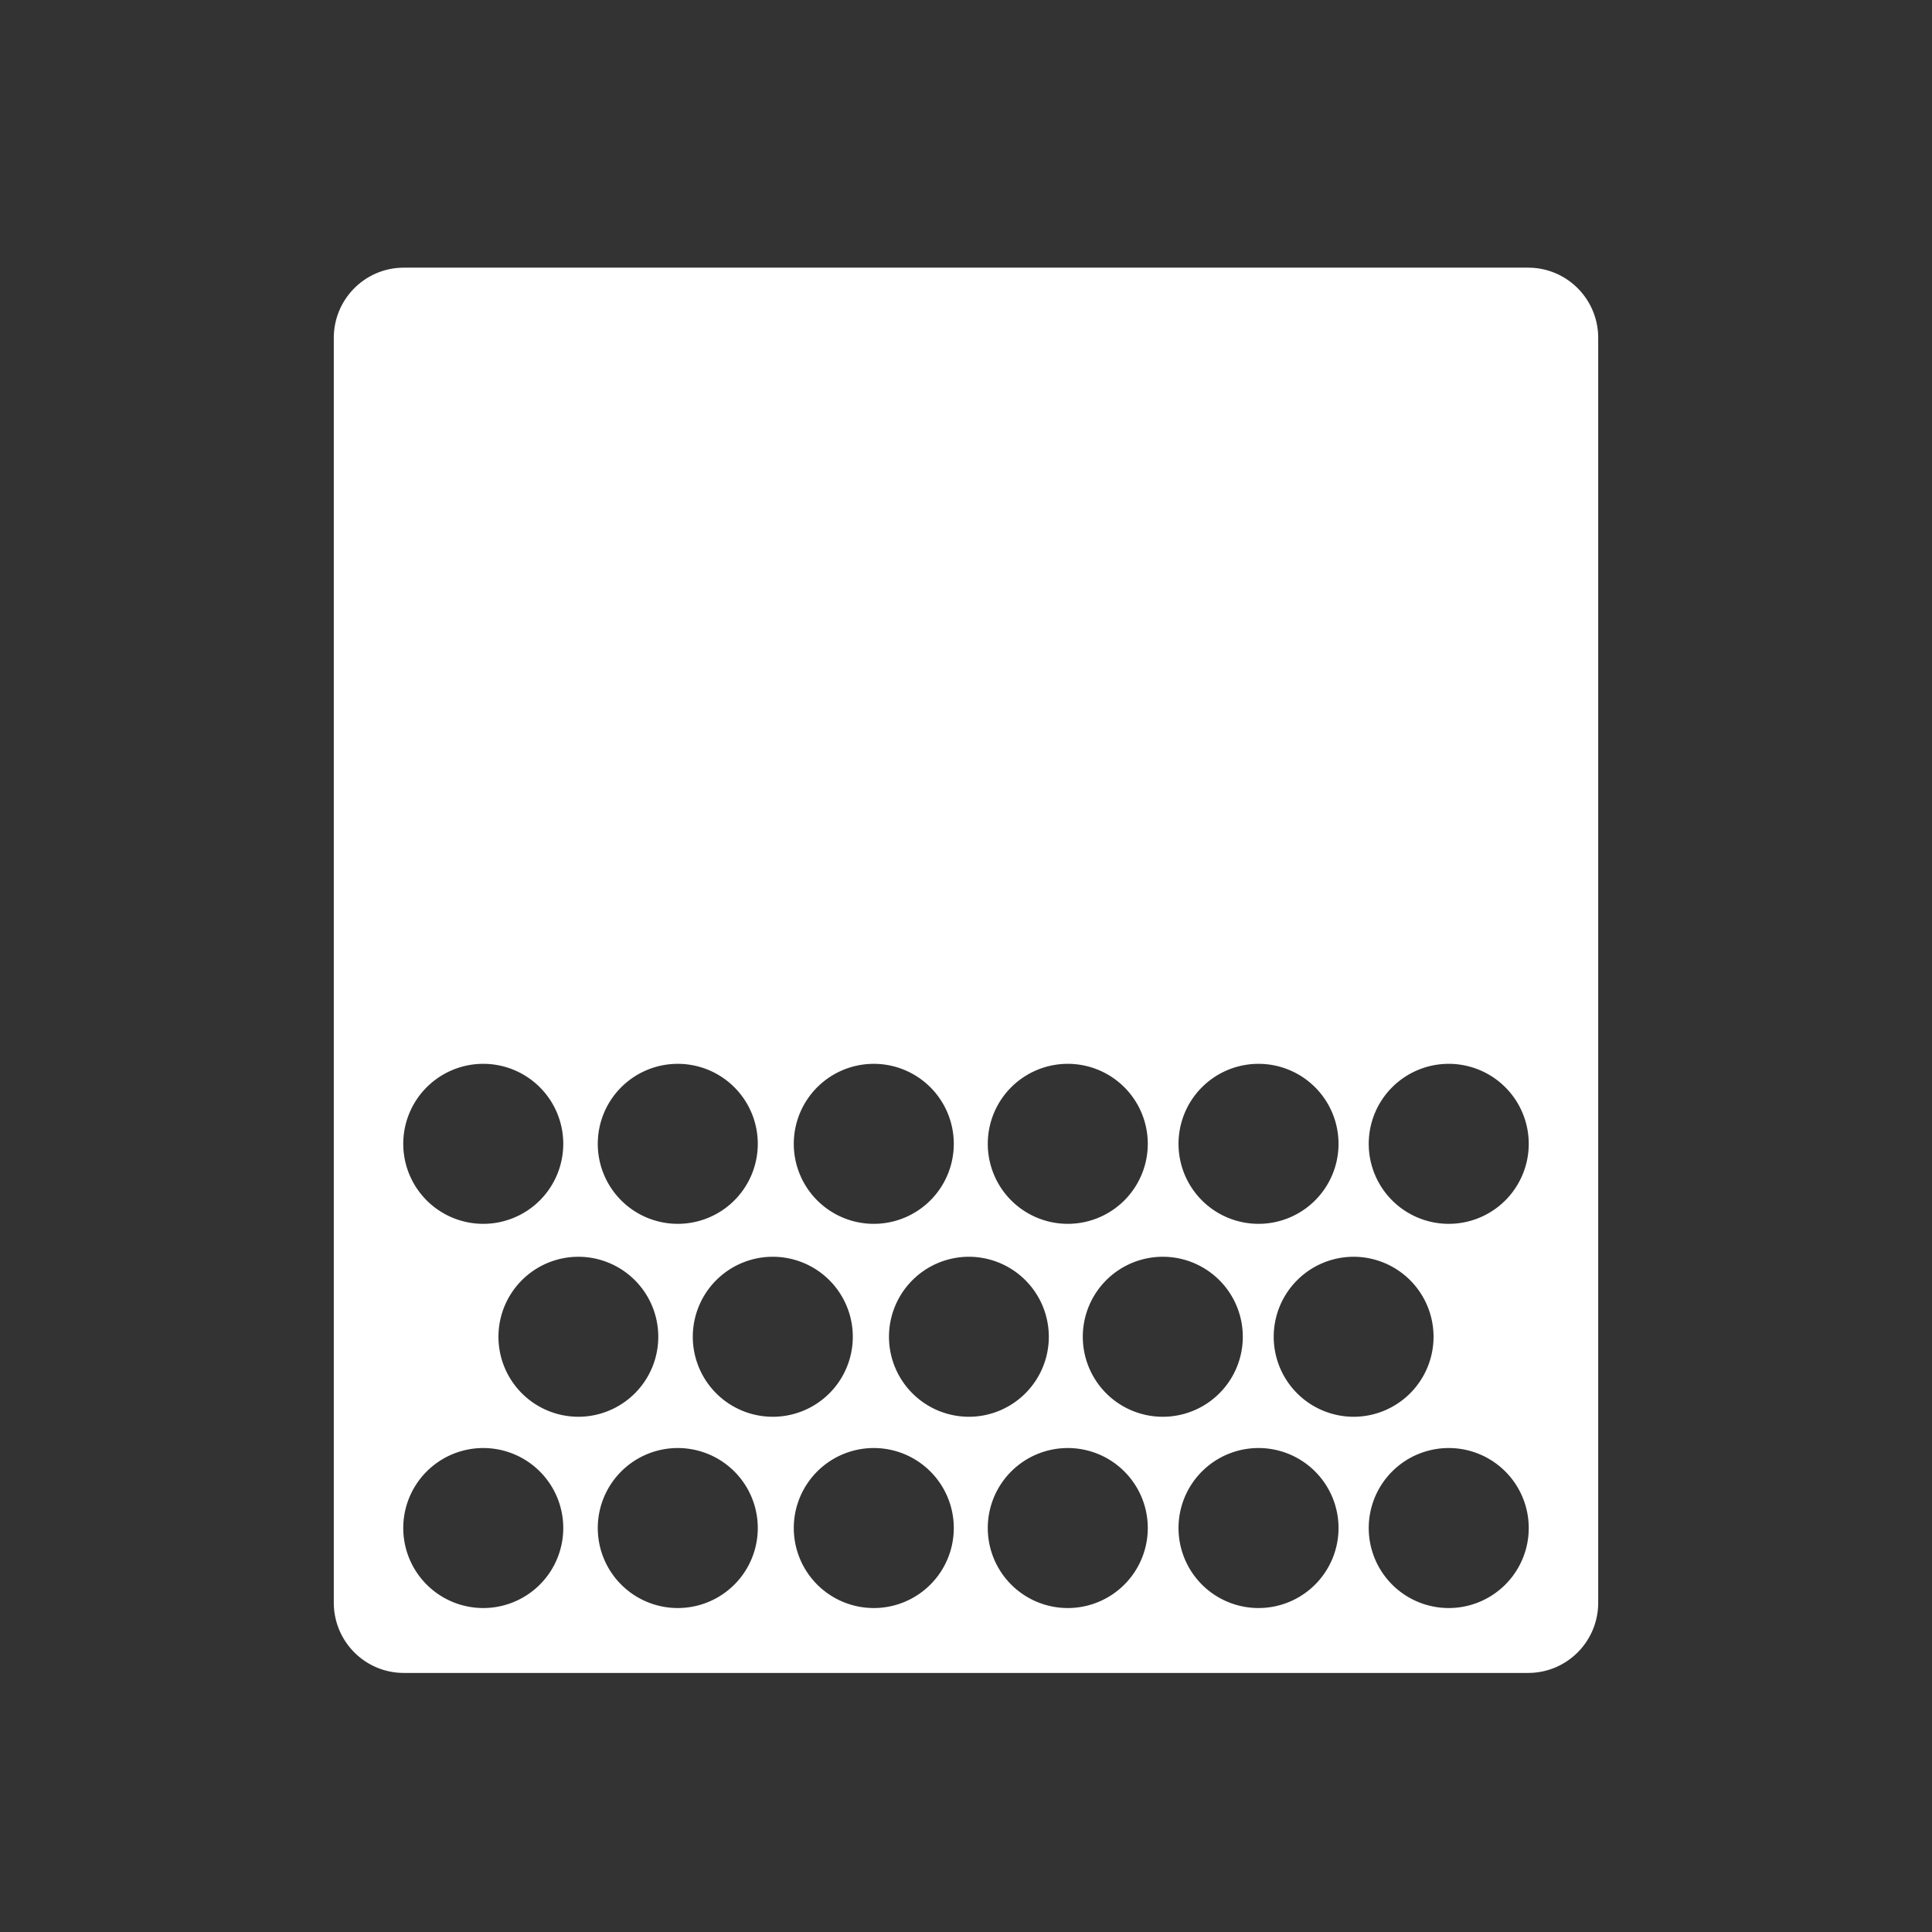 <svg viewBox="0 0 22 22" xmlns="http://www.w3.org/2000/svg"><rect x="0" y="0" width="22" height="22" fill="#333333" stroke="none"/><path transform="translate(0 .048)" d="m4.6 3c-0.443 0-0.799 0.358-0.799 0.801v14.4c0 0.443 0.356 0.801 0.799 0.801h12.8c0.443 0 0.799-0.358 0.799-0.801v-14.4c0-0.443-0.356-0.801-0.799-0.801h-12.8m0.902 9.066a0.911 0.911 0 0 1 0.912 0.91 0.911 0.911 0 0 1-0.912 0.912 0.911 0.911 0 0 1-0.91-0.912 0.911 0.911 0 0 1 0.91-0.91m2.215 0a0.911 0.911 0 0 1 0.912 0.912 0.911 0.911 0 0 1-0.912 0.91 0.911 0.911 0 0 1-0.91-0.91 0.911 0.911 0 0 1 0.91-0.912m2.232 0a0.911 0.911 0 0 1 0.912 0.912 0.911 0.911 0 0 1-0.912 0.91 0.911 0.911 0 0 1-0.91-0.91 0.911 0.911 0 0 1 0.91-0.912m2.209 0a0.911 0.911 0 0 1 0.912 0.912 0.911 0.911 0 0 1-0.912 0.91 0.911 0.911 0 0 1-0.91-0.91 0.911 0.911 0 0 1 0.91-0.912m2.174 0a0.911 0.911 0 0 1 0.91 0.912 0.911 0.911 0 0 1-0.91 0.91 0.911 0.911 0 0 1-0.912-0.91 0.911 0.911 0 0 1 0.912-0.912m2.166 0a0.911 0.911 0 0 1 0.91 0.912 0.911 0.911 0 0 1-0.91 0.91 0.911 0.911 0 0 1-0.912-0.91 0.911 0.911 0 0 1 0.912-0.912m-9.912 2.197a0.911 0.911 0 0 1 0.91 0.91 0.911 0.911 0 0 1-0.91 0.912 0.911 0.911 0 0 1-0.91-0.912 0.911 0.911 0 0 1 0.91-0.91m2.215 0a0.911 0.911 0 0 1 0.91 0.912 0.911 0.911 0 0 1-0.91 0.91 0.911 0.911 0 0 1-0.912-0.91 0.911 0.911 0 0 1 0.912-0.912m2.232 0a0.911 0.911 0 0 1 0.91 0.912 0.911 0.911 0 0 1-0.91 0.91 0.911 0.911 0 0 1-0.91-0.91 0.911 0.911 0 0 1 0.91-0.912m2.209 0a0.911 0.911 0 0 1 0.91 0.912 0.911 0.911 0 0 1-0.91 0.91 0.911 0.911 0 0 1-0.912-0.91 0.911 0.911 0 0 1 0.912-0.912m2.172 0a0.911 0.911 0 0 1 0.91 0.912 0.911 0.911 0 0 1-0.91 0.91 0.911 0.911 0 0 1-0.91-0.91 0.911 0.911 0 0 1 0.91-0.912m-9.912 2.178a0.911 0.911 0 0 1 0.912 0.912 0.911 0.911 0 0 1-0.912 0.91 0.911 0.911 0 0 1-0.91-0.91 0.911 0.911 0 0 1 0.91-0.912m2.215 0a0.911 0.911 0 0 1 0.912 0.912 0.911 0.911 0 0 1-0.912 0.91 0.911 0.911 0 0 1-0.91-0.91 0.911 0.911 0 0 1 0.91-0.912m2.232 0a0.911 0.911 0 0 1 0.912 0.912 0.911 0.911 0 0 1-0.912 0.91 0.911 0.911 0 0 1-0.91-0.91 0.911 0.911 0 0 1 0.91-0.912m2.209 0a0.911 0.911 0 0 1 0.912 0.912 0.911 0.911 0 0 1-0.912 0.91 0.911 0.911 0 0 1-0.91-0.91 0.911 0.911 0 0 1 0.91-0.912m2.174 0a0.911 0.911 0 0 1 0.91 0.912 0.911 0.911 0 0 1-0.91 0.91 0.911 0.911 0 0 1-0.912-0.91 0.911 0.911 0 0 1 0.912-0.912m2.166 0a0.911 0.911 0 0 1 0.91 0.912 0.911 0.911 0 0 1-0.91 0.91 0.911 0.911 0 0 1-0.912-0.91 0.911 0.911 0 0 1 0.912-0.912" fill="#fff" stroke-opacity=".55" stroke-width="2.8"/></svg>
